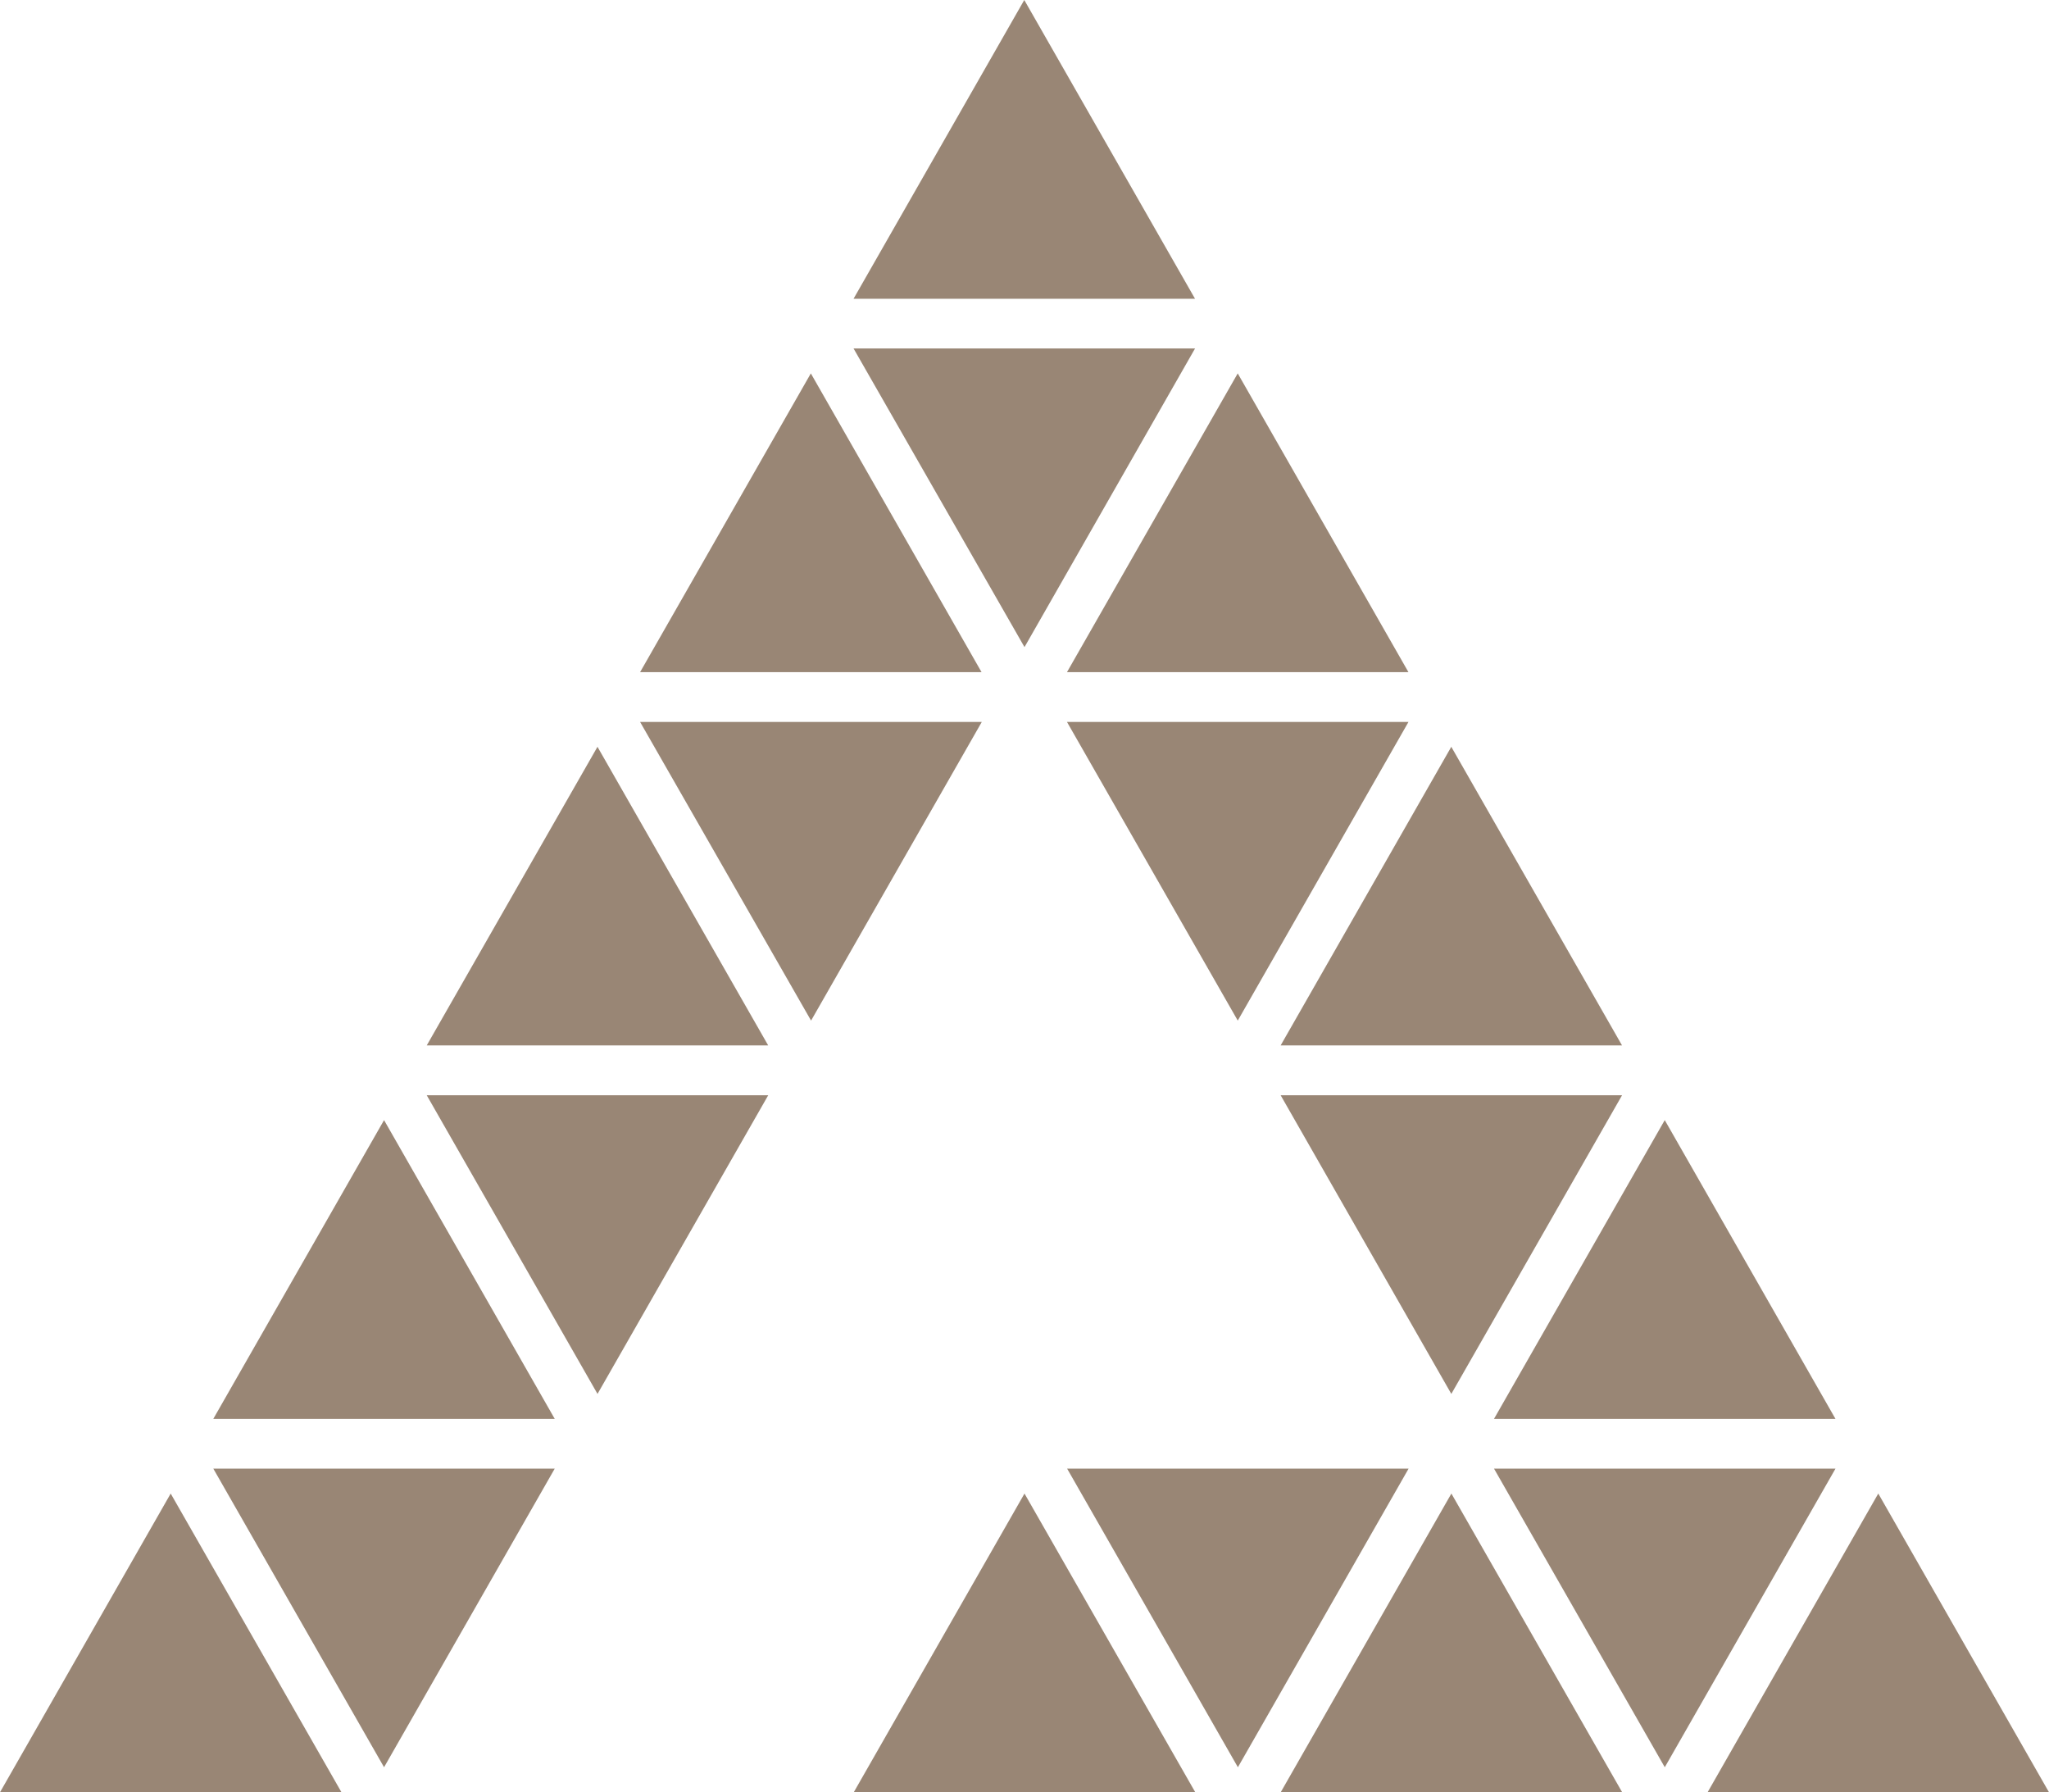 <svg xmlns="http://www.w3.org/2000/svg" width="63.046" height="55.134" viewBox="0 0 63.046 55.134">
  <path id="logos" d="M428.873,95.127l5.251-9.188,5.252,9.188Zm-13.135,0,5.251-9.188,5.254,9.188Zm-13.137,0,5.253-9.188,5.254,9.188Zm-26.269,0,5.251-9.188,5.254,9.188ZM422.3,85.172h10.508l-5.253,9.187Zm-13.135,0h10.508l-5.253,9.187Zm-26.271,0H393.4l-5.252,9.187Zm39.406-1.53,5.254-9.191,5.253,9.191Zm-39.406,0,5.254-9.191,5.252,9.191Zm32.841-9.956h10.506l-5.254,9.188Zm-26.274,0h10.508l-5.253,9.188Zm26.274-1.532,5.251-9.187,5.254,9.187Zm-26.274,0,5.254-9.187,5.253,9.187Zm19.7-9.952h10.508l-5.253,9.188Zm-13.135,0H406.54l-5.253,9.188Zm13.135-1.531,5.254-9.191,5.253,9.191Zm-13.135,0,5.254-9.191,5.253,9.191Zm6.568-9.958h10.508L407.854,59.9Zm0-1.529,5.253-9.191,5.254,9.191Z" transform="translate(-376.331 -39.993)" fill="#998675"/>
</svg>
